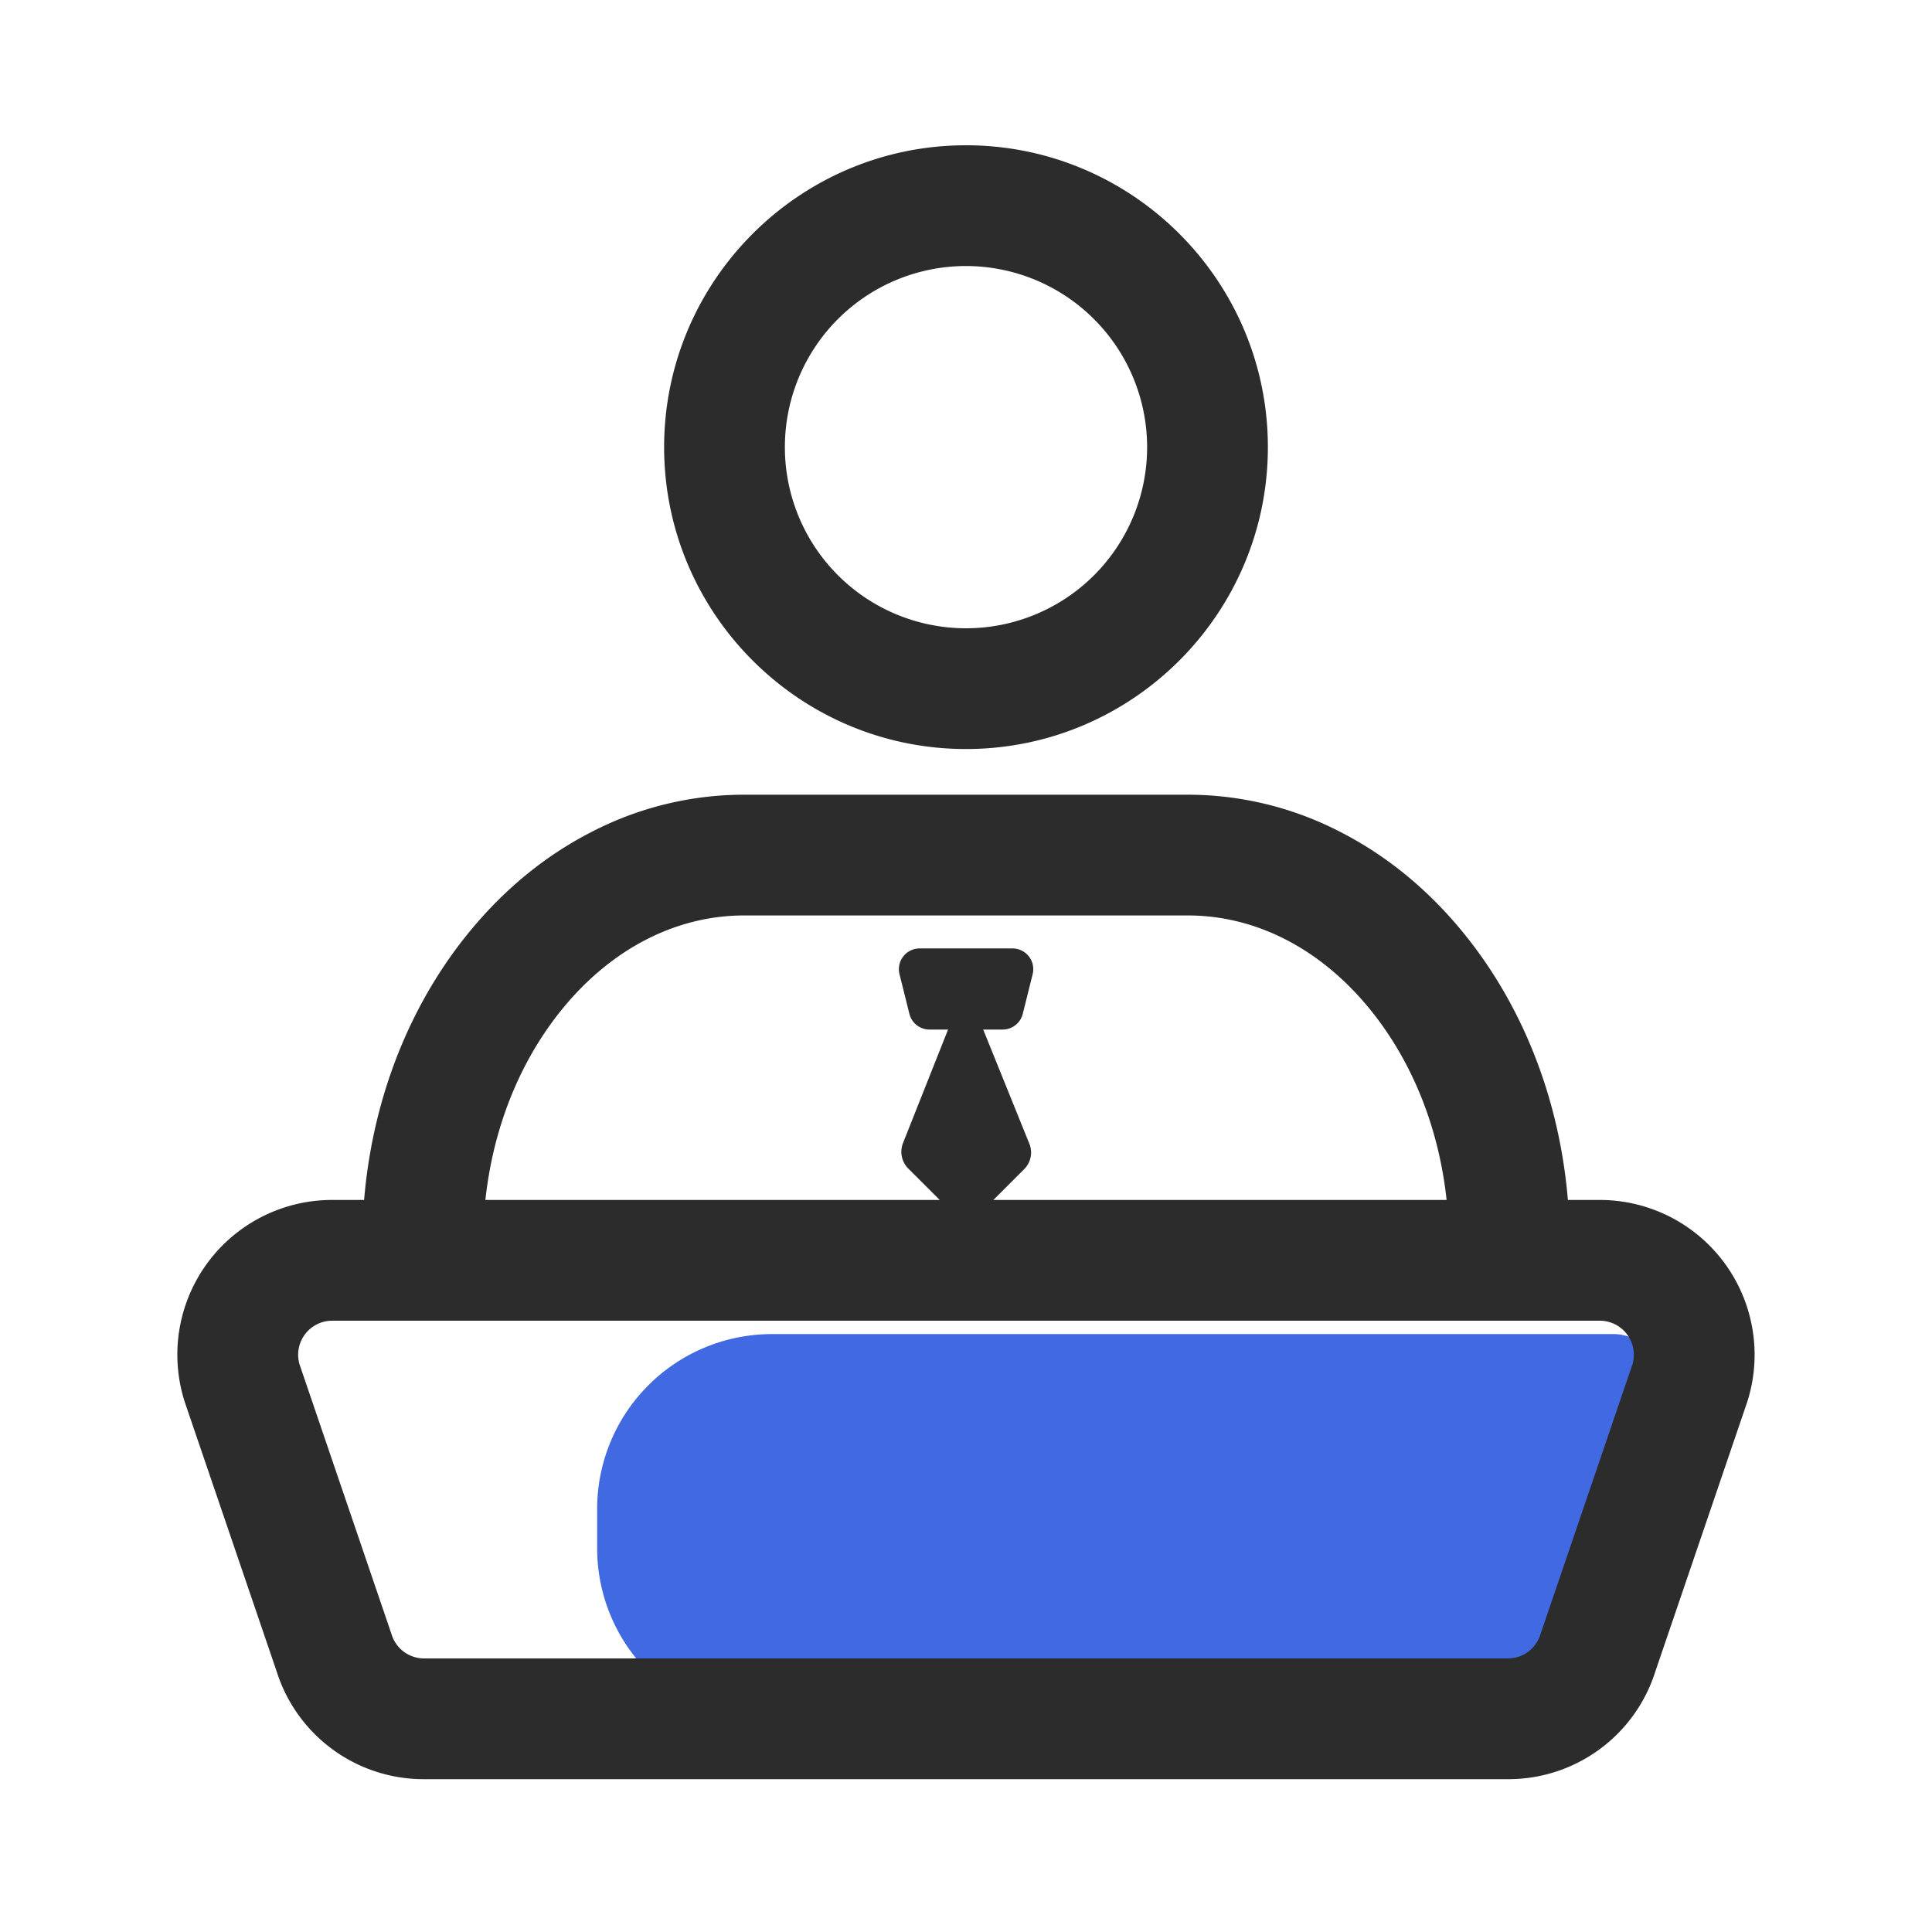 <?xml version="1.0" standalone="no"?><!DOCTYPE svg PUBLIC "-//W3C//DTD SVG 1.1//EN" "http://www.w3.org/Graphics/SVG/1.1/DTD/svg11.dtd"><svg class="icon" width="48px" height="48.00px" viewBox="0 0 1024 1024" version="1.1" xmlns="http://www.w3.org/2000/svg"><path d="M409.17 707.09h446.16a23.53 23.53 0 0 1 23.53 23.53v90a92.68 92.68 0 0 1-92.68 92.68h-377a92.68 92.68 0 0 1-92.68-92.68v-20.85a92.68 92.68 0 0 1 92.68-92.68z" fill="#4169E1" /><path d="M799.2 943H224.8a81.7 81.7 0 0 1-78.18-57.15L98 743.31c-0.09-0.26-0.17-0.52-0.25-0.78A82 82 0 0 1 176.09 636h671.82a82.06 82.06 0 0 1 78.33 106.53c-0.09 0.26-0.17 0.52-0.26 0.78l-48.6 142.55A81.69 81.69 0 0 1 799.2 943zM158.76 723.14l48.55 142.41c0.09 0.26 0.17 0.52 0.26 0.78A18 18 0 0 0 224.8 879h574.4a18 18 0 0 0 17.23-12.67l0.26-0.78 48.55-142.41A18.06 18.06 0 0 0 847.91 700H176.09a18.06 18.06 0 0 0-17.33 23.14zM512 397c-88.22 0-160-71.78-160-160S423.78 77 512 77s160 71.78 160 160-71.78 160-160 160z m0-256a96 96 0 1 0 96 96 96.11 96.11 0 0 0-96-96z" fill="#2c2c2c" /><path d="M800 691.78a32 32 0 0 1-32-32c0-47.76-15.13-92.4-42.6-125.7-26-31.52-60-48.87-95.83-48.87H394.43c-35.8 0-69.83 17.35-95.83 48.87-27.47 33.3-42.6 77.92-42.6 125.7a32 32 0 0 1-64 0c0-62.59 20.33-121.7 57.23-166.43 18.44-22.36 40.06-40 64.26-52.38a175.88 175.88 0 0 1 80.94-19.76h235.14A175.88 175.88 0 0 1 710.51 441c24.2 12.4 45.81 30 64.26 52.38 36.9 44.7 57.23 103.81 57.23 166.4a32 32 0 0 1-32 32z" fill="#2c2c2c" /><path d="M511.72 522.44l-33.12 83.44a12.57 12.57 0 0 0 2.82 13.48l22 22a12.49 12.49 0 0 0 17.65 0.08l21.8-21.8a12.42 12.42 0 0 0 2.7-13.46z" fill="#2c2c2c" /><path d="M531.36 545.69h-38.72a11 11 0 0 1-10.64-8.33l-5.24-21a11 11 0 0 1 10.67-13.67h49.22a11 11 0 0 1 10.67 13.67l-5.24 21a11 11 0 0 1-10.72 8.33z" fill="#2c2c2c" /></svg>